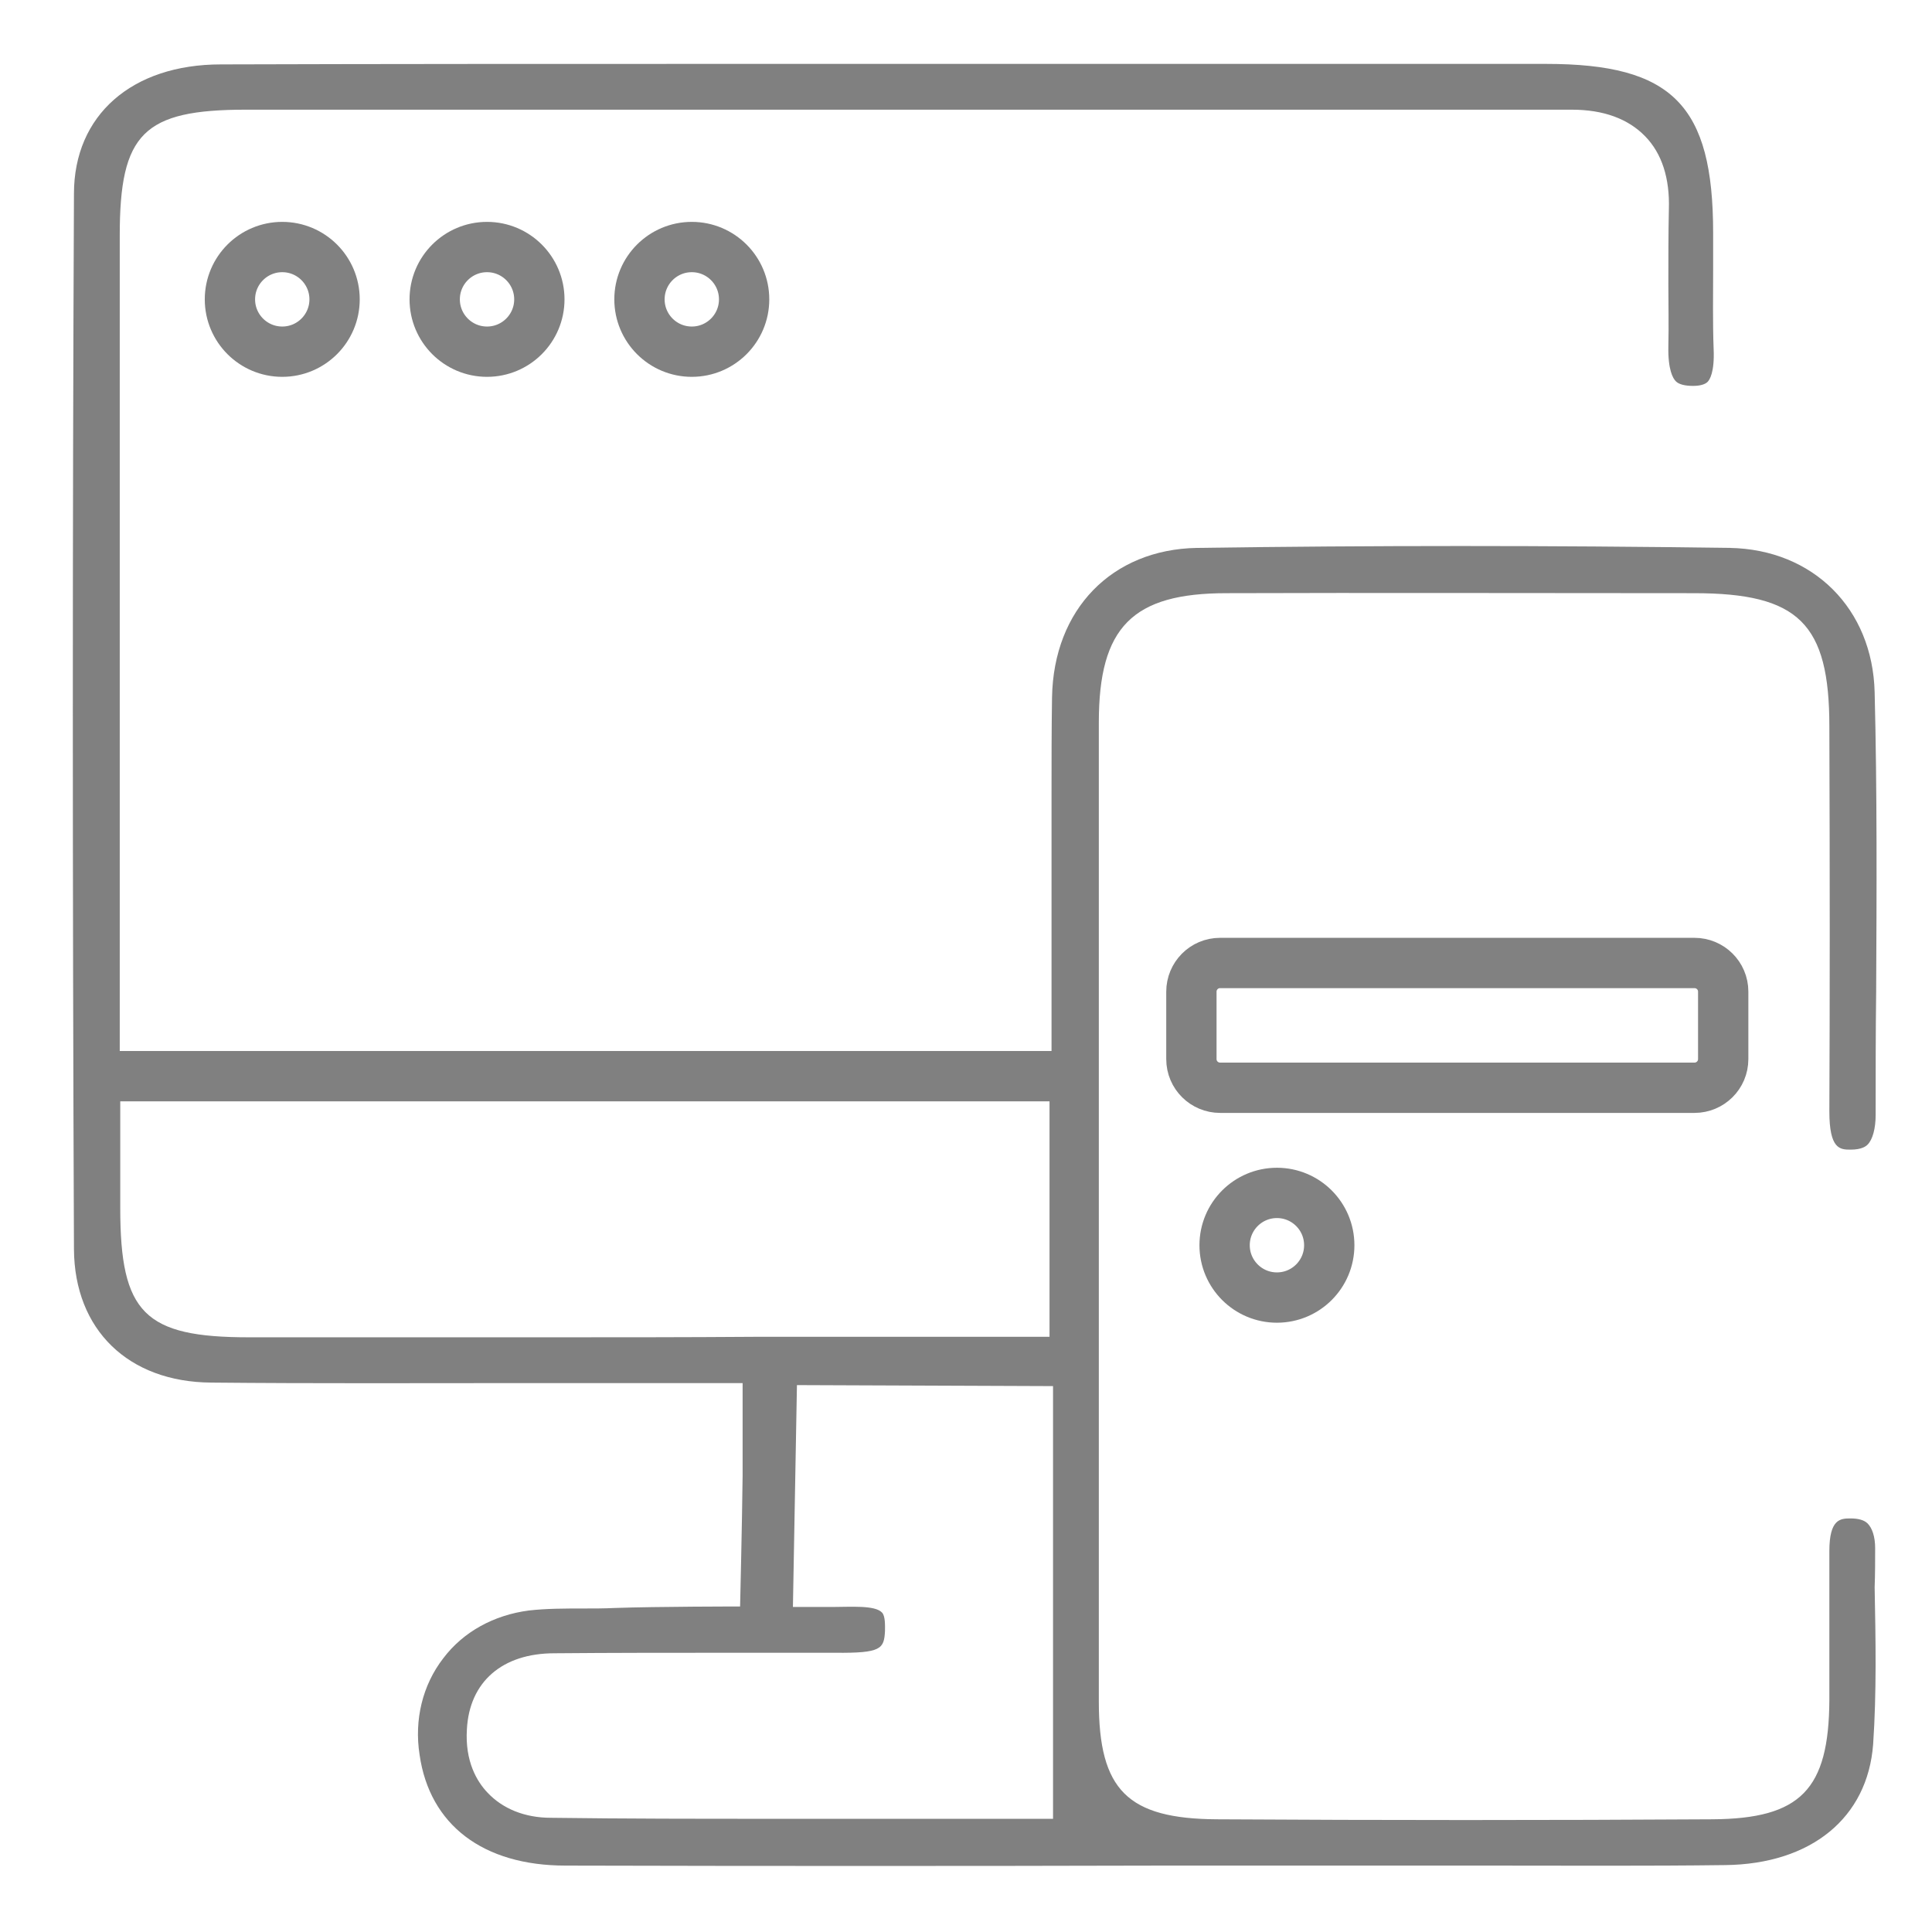 <?xml version="1.0" encoding="utf-8"?>
<!-- Generator: Adobe Illustrator 23.0.1, SVG Export Plug-In . SVG Version: 6.00 Build 0)  -->
<svg version="1.1" id="Layer_1" xmlns="http://www.w3.org/2000/svg" xmlns:xlink="http://www.w3.org/1999/xlink" x="0px" y="0px"
	 viewBox="0 0 384 384" style="enable-background:new 0 0 384 384;" xml:space="preserve">
<style type="text/css">
	.st0{fill:#808080;}
	.st1{fill:none;stroke:#818181;stroke-width:10;stroke-miterlimit:10;}
</style>
<path class="st0" d="M372.7,307.7c0-2.3-0.6-4-1.5-4.9c-0.7-0.7-1.9-1-3.4-1c-2,0-4.2,0.1-4.2,6.5c0,9.6,0,19.5,0,29.6
	c-0.1,17.8-5.7,23.6-23.3,23.7c-32.3,0.2-65.4,0.2-98.4,0c-17.8-0.1-23.5-5.8-23.5-23.4c0-66.8,0-132.2,0-194.6
	c0-19,6.7-25.7,25.4-25.7c29.4-0.1,58.4,0,92.9,0c20.8,0,26.9,6,26.9,26.5c0.1,29.8,0.1,54.1,0,76.5c0,7.5,2.1,7.6,4.2,7.6
	c2.3,0,3.1-0.7,3.4-1c1-1,1.6-3.2,1.6-5.9c0-8.2,0-16.3,0.1-24.5c0.1-19.5,0.2-39.7-0.3-59.5c-0.4-16.6-12.2-28.4-28.8-28.7
	c-35.9-0.5-71.5-0.5-105.9,0c-16.9,0.3-28.5,12.2-28.8,29.7c-0.1,6.5-0.1,13-0.1,19.4c0,3,0,5.9,0,8.9v42H23.8l0-58.8
	c0-34.4,0-68.9,0-103.3c0-20.3,4.7-25,25.1-25c65.5,0,130.9,0,196.4,0l61.6,0c1.8,0,3.7,0,5.5,0c6.3,0,11.2,1.8,14.6,5.3
	c3.3,3.4,4.9,8.3,4.7,14.5c-0.1,4.9-0.1,10-0.1,14.9c0,4,0.1,8.2,0,12.3c-0.1,4.7,0.9,6.4,1.5,7c0.6,0.6,1.8,0.9,3.4,0.9
	c1.4,0,2.4-0.3,2.9-0.8c0.4-0.4,1.4-1.9,1.2-6.5c-0.2-5.3-0.1-10.7-0.1-15.9c0-2.4,0-4.8,0-7.2c0-25.4-8.1-33.6-33.2-33.6
	c-29.9,0-59.8,0-89.6,0l-35,0c-13.3,0-26.6,0-39.9,0c-32.4,0-65.9,0-98.9,0.1c-17.7,0-29.2,10.1-29.2,25.7
	c-0.3,66.6-0.3,137.2,0,209.8c0.1,16,10.8,26.4,27.3,26.5c20.4,0.2,41.2,0.1,61.3,0.1c8.7,0,17.4,0,26.1,0h18.2l0,10.2
	c0,3,0,5.6,0,8.2c-0.1,9.2-0.5,26-0.5,26s-16.4,0-25,0.3c-2,0.1-4.1,0.1-6.1,0.1c-3.8,0-7.4,0-10.9,0.4c-6.9,0.9-13,4.2-17,9.5
	c-4.1,5.3-5.8,12.2-4.7,19.2c2,13.9,12.6,22,29,22c39.6,0.1,79.8,0.1,118.8,0c15.1,0,30.2,0,45.3,0c6.6,0,13.2,0,19.8,0
	c15.3,0,31.1,0.1,46.6-0.1c17.1-0.2,28.3-9.4,29.4-24c0.7-10.3,0.5-20.9,0.3-31.2C372.7,312.8,372.7,310.3,372.7,307.7z
	 M108.6,265.8c-19.7,0-39.4,0-59.1,0c-20.8,0-25.6-4.8-25.6-25.7c0-3.4,0-6.8,0-10.4l0-10.8h184.7v46.8l-58.5,0
	C136.2,265.8,122.4,265.8,108.6,265.8z M209,361.5h-5.5c-8.1,0-16.3,0-24.5,0c-8.2,0-16.6,0-25,0c-14.8,0-29.7,0-44.5-0.2
	c-5.2,0-9.6-1.8-12.6-5c-2.1-2.2-4.5-6.2-4.1-12.6c0.5-9.4,7-15.1,17.4-15.1c11.4-0.1,22.9-0.1,34.1-0.1c6.5,0,12.9,0,19.4,0
	c0.8,0,1.5,0,2.3,0c9.2,0.1,9.7-0.8,9.9-4.3c0-1,0.1-3-0.6-3.7c-1.4-1.5-6.3-1.1-9.9-1.1l-0.4,0c0,0,0,0,0,0c-1.6,0-7.4,0-7.4,0
	l0.8-44.1l50.9,0.2V361.5z"/>
<circle class="st1" cx="56.1" cy="59.5" r="10.4"/>
<circle class="st1" cx="96.8" cy="59.5" r="10.4"/>
<circle class="st1" cx="137.5" cy="59.5" r="10.4"/>
<circle class="st1" cx="253.8" cy="247.5" r="10.4"/>
<path class="st1" d="M336.8,216.2h-94.3c-3.1,0-5.7-2.5-5.7-5.7v-13.4c0-3.1,2.5-5.7,5.7-5.7h94.3c3.1,0,5.7,2.5,5.7,5.7v13.4
	C342.5,213.7,339.9,216.2,336.8,216.2z"/>
</svg>
